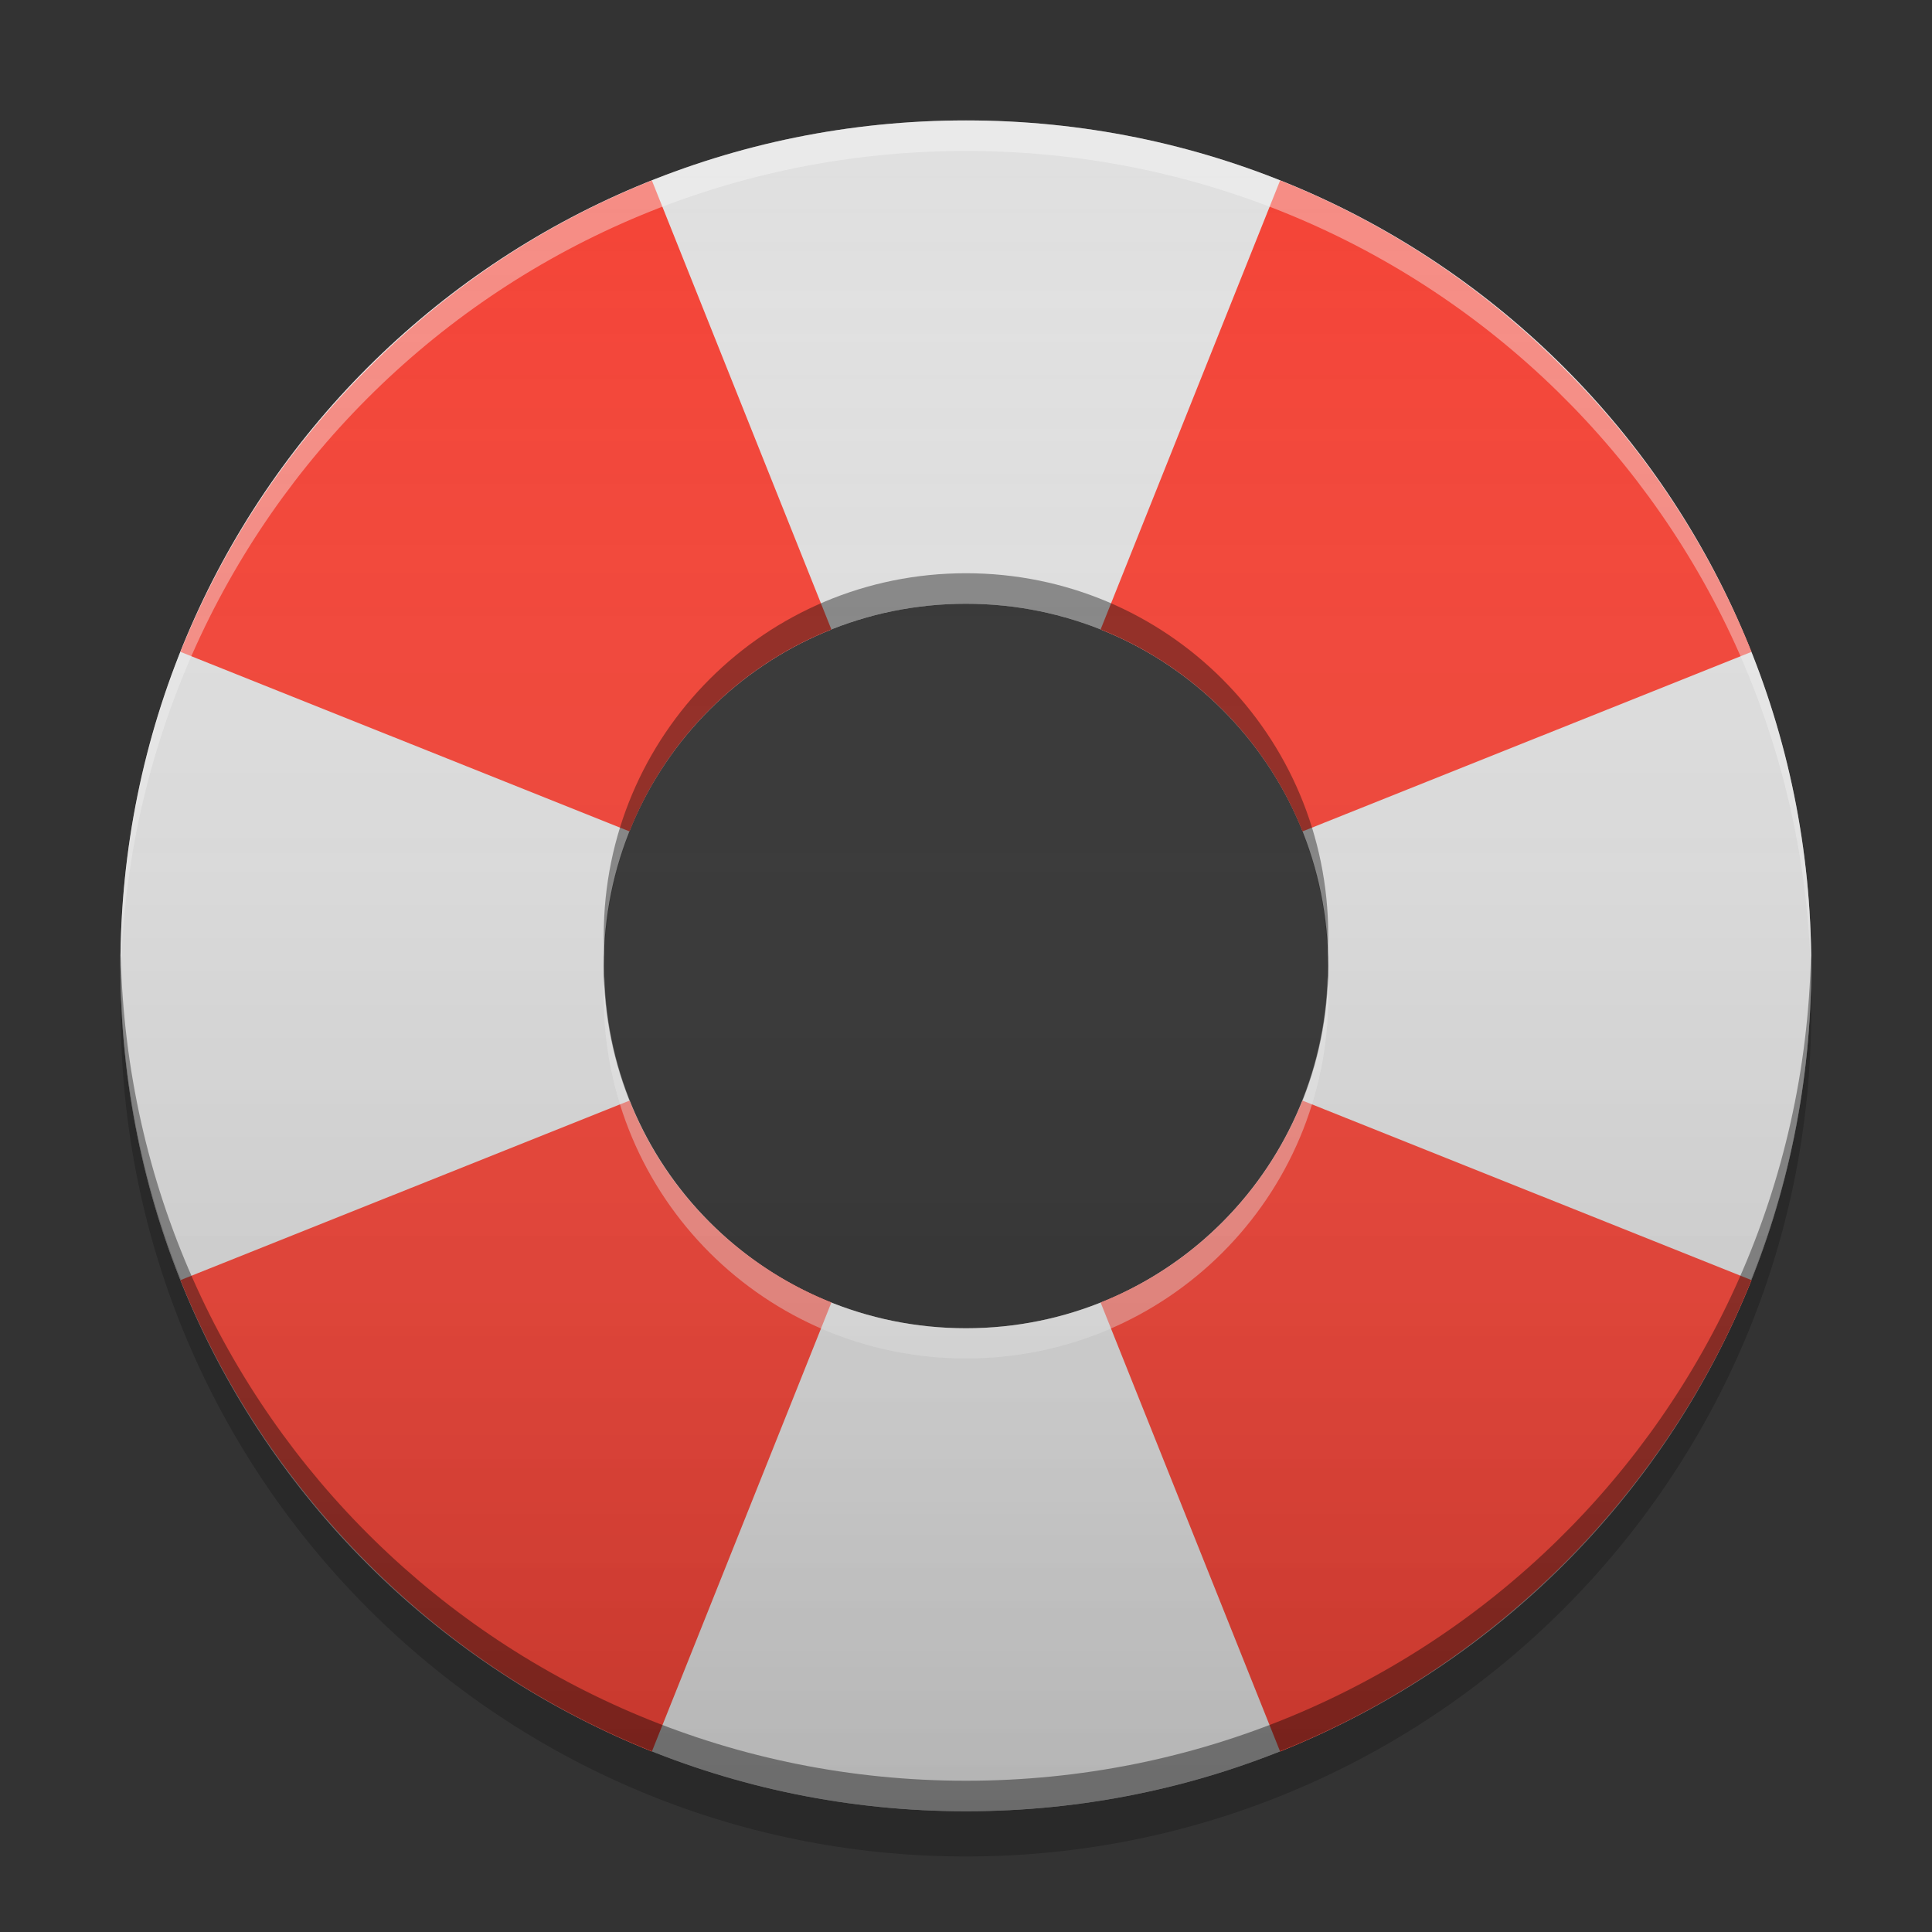 
<svg xmlns="http://www.w3.org/2000/svg" xmlns:xlink="http://www.w3.org/1999/xlink" width="24" height="24" viewBox="0 0 24 24" version="1.1">
<rect x="0" y="0" width="24" height="24" fill="#333333" stroke="none"/>
<defs>
<linearGradient id="linear0" gradientUnits="userSpaceOnUse" x1="8.467" y1="-199.125" x2="8.467" y2="-213.942" gradientTransform="matrix(1.417,0,0,1.417,0,304.724)">
<stop offset="0" style="stop-color:rgb(0%,0%,0%);stop-opacity:0.2;"/>
<stop offset="1" style="stop-color:rgb(100%,100%,100%);stop-opacity:0;"/>
</linearGradient>
</defs>
<g id="surface1">
<path style=" stroke:none;fill-rule:nonzero;fill:rgb(87.843%,87.843%,87.843%);fill-opacity:1;" d="M 12 1.496 C 6.184 1.496 1.496 6.18 1.496 12 C 1.496 17.816 6.184 22.5 12 22.5 C 17.816 22.5 22.5 17.816 22.5 12 C 22.5 6.18 17.816 1.496 12 1.496 Z M 12 7.5 C 14.492 7.5 16.5 9.508 16.5 12 C 16.5 14.492 14.492 16.5 12 16.5 C 9.508 16.5 7.5 14.492 7.5 12 C 7.5 9.508 9.508 7.5 12 7.5 Z M 12 7.5 "/>
<path style=" stroke:none;fill-rule:nonzero;fill:rgb(0%,0%,0%);fill-opacity:0.2;" d="M 1.504 12.281 C 1.504 12.375 1.5 12.469 1.5 12.562 C 1.5 18.359 6.203 23.062 12 23.062 C 17.797 23.062 22.5 18.359 22.5 12.562 C 22.5 12.469 22.496 12.375 22.496 12.281 C 22.344 17.949 17.703 22.5 12 22.5 C 6.297 22.5 1.656 17.949 1.504 12.281 Z M 1.504 12.281 "/>
<path style=" stroke:none;fill-rule:nonzero;fill:rgb(95.686%,26.275%,21.176%);fill-opacity:1;" d="M 8.098 2.242 C 6.816 2.754 5.613 3.531 4.574 4.574 C 3.531 5.613 2.758 6.816 2.242 8.098 L 7.82 10.328 C 8.273 9.184 9.184 8.273 10.328 7.82 Z M 15.902 2.242 L 13.672 7.82 C 14.816 8.273 15.727 9.184 16.18 10.328 L 21.758 8.098 C 21.242 6.816 20.469 5.613 19.426 4.574 C 18.387 3.531 17.184 2.754 15.902 2.242 Z M 7.82 13.672 L 2.242 15.902 C 2.758 17.184 3.535 18.387 4.574 19.426 C 5.613 20.469 6.816 21.242 8.098 21.758 L 10.328 16.18 C 9.184 15.723 8.273 14.816 7.82 13.672 Z M 16.18 13.672 C 15.723 14.816 14.816 15.727 13.672 16.18 L 15.902 21.758 C 17.184 21.242 18.383 20.465 19.426 19.426 C 20.465 18.387 21.242 17.184 21.758 15.902 Z M 16.18 13.672 "/>
<path style=" stroke:none;fill-rule:nonzero;fill:rgb(98.039%,98.039%,98.039%);fill-opacity:0.4;" d="M 12 1.496 C 6.184 1.496 1.496 6.18 1.496 12 C 1.496 12.043 1.5 12.086 1.5 12.129 C 1.633 6.426 6.266 1.875 12 1.875 C 17.734 1.875 22.367 6.426 22.496 12.129 C 22.5 12.086 22.5 12.043 22.5 12 C 22.5 6.18 17.816 1.496 12 1.496 Z M 7.508 12.133 C 7.504 12.215 7.5 12.297 7.5 12.379 C 7.5 14.871 9.508 16.875 12 16.875 C 14.492 16.875 16.5 14.871 16.5 12.379 C 16.5 12.297 16.496 12.215 16.492 12.133 C 16.422 14.562 14.449 16.5 12 16.5 C 9.551 16.5 7.578 14.562 7.508 12.133 Z M 7.508 12.133 "/>
<path style=" stroke:none;fill-rule:nonzero;fill:rgb(0%,0%,0%);fill-opacity:0.4;" d="M 12 22.5 C 6.184 22.5 1.496 17.816 1.496 12 C 1.496 11.953 1.5 11.91 1.5 11.867 C 1.633 17.57 6.266 22.121 12 22.121 C 17.734 22.121 22.367 17.57 22.496 11.867 C 22.5 11.91 22.5 11.953 22.5 12 C 22.5 17.816 17.816 22.5 12 22.5 Z M 7.508 11.863 C 7.504 11.785 7.5 11.703 7.5 11.621 C 7.5 9.129 9.508 7.121 12 7.121 C 14.492 7.121 16.5 9.129 16.5 11.621 C 16.5 11.703 16.496 11.785 16.492 11.863 C 16.422 9.434 14.449 7.5 12 7.5 C 9.551 7.5 7.578 9.434 7.508 11.863 Z M 7.508 11.863 "/>
<path style=" stroke:none;fill-rule:nonzero;fill:url(#linear0);" d="M 12 1.5 C 17.797 1.5 22.5 6.199 22.5 12 C 22.5 17.797 17.797 22.5 12 22.5 C 6.203 22.5 1.5 17.797 1.5 12 C 1.5 6.199 6.203 1.5 12 1.5 Z M 12 1.5 "/>
</g>
</svg>
